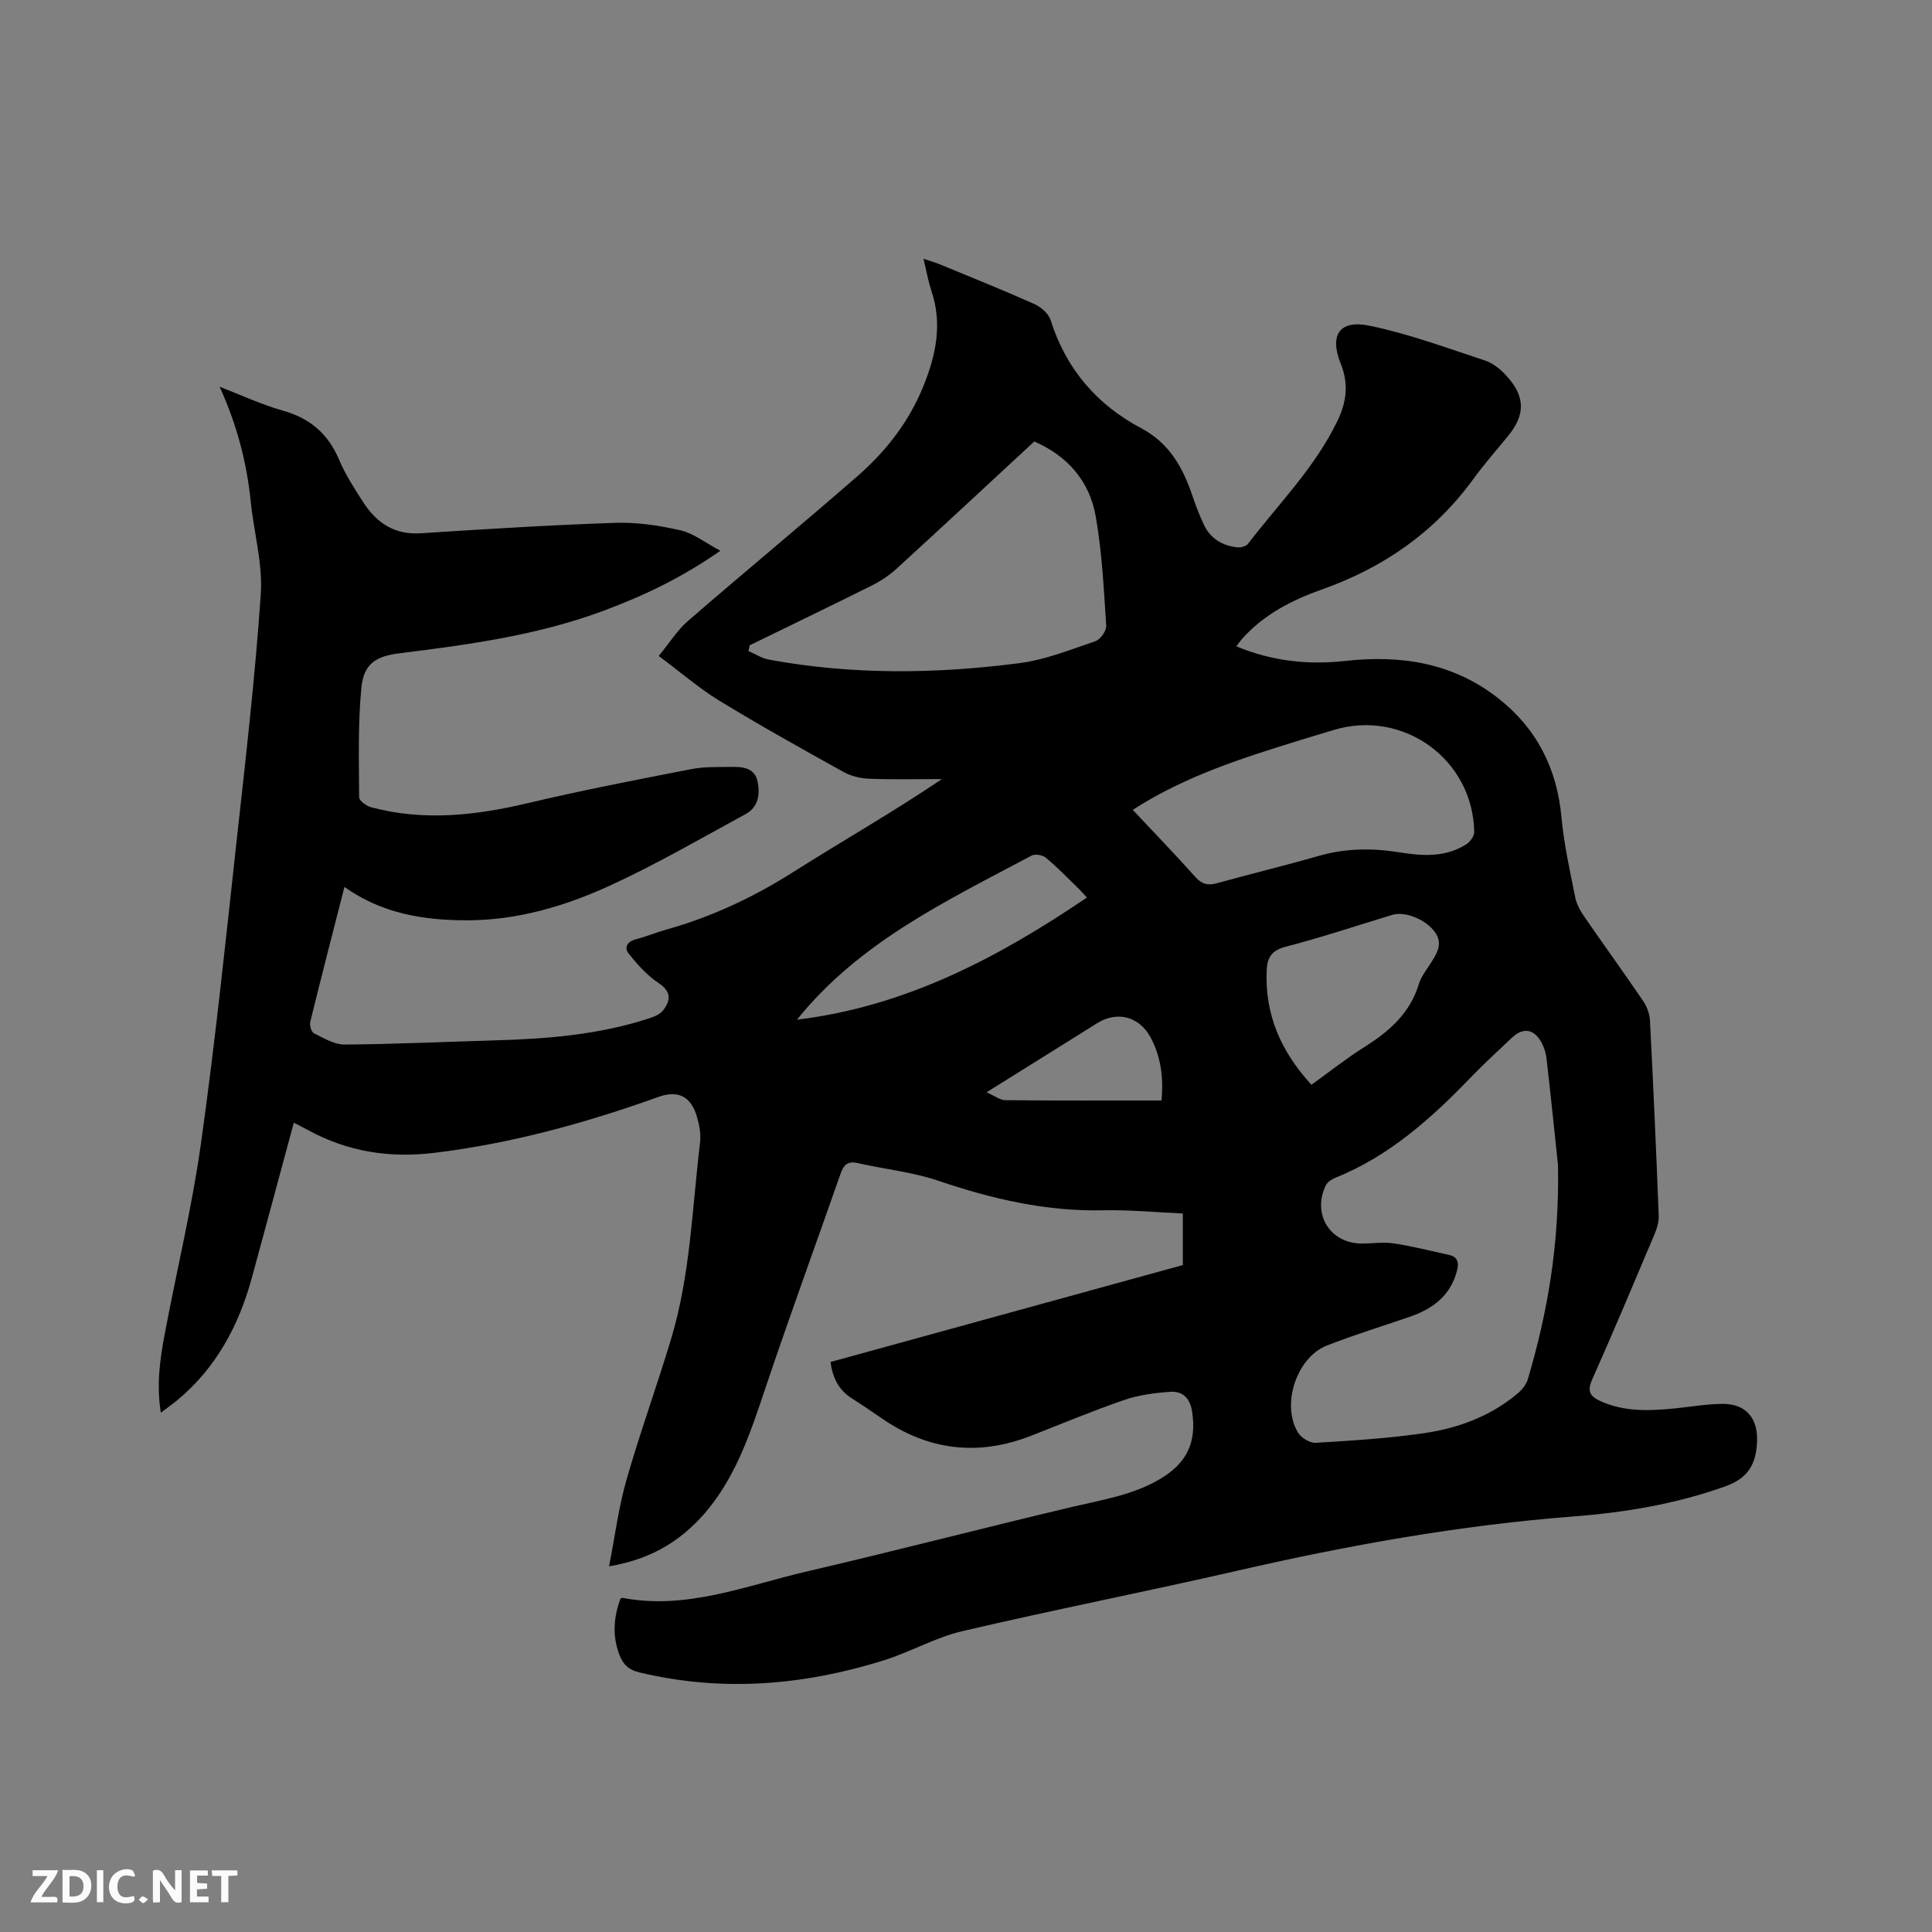 <svg enable-background="new 0 0 400 400" viewBox="0 0 400 400" xmlns="http://www.w3.org/2000/svg"><rect x="0" y="0" width="400" height="400" fill="#808080" stroke="none"/><path d="m126.1 324.29c1.23-6.27 1.97-12.16 3.58-17.81 2.82-9.86 6.34-19.53 9.29-29.35 3.96-13.19 4.33-26.94 5.96-40.49.21-1.73-.11-3.61-.6-5.31-1.24-4.33-3.88-5.71-8.05-4.21-15.09 5.41-30.43 9.64-46.42 11.57-9.31 1.12-17.91-.26-26.09-4.72-.9-.49-1.83-.96-2.94-1.53-2.93 10.85-5.78 21.46-8.67 32.05-2.71 9.93-7.38 18.69-15.43 25.39-.96.8-1.99 1.52-3.43 2.6-.92-5.73-.2-10.92.76-16.05 2.48-13.22 5.67-26.33 7.54-39.63 2.92-20.77 5.08-41.66 7.37-62.52 1.88-17.07 3.86-34.14 5.02-51.26.43-6.32-1.43-12.78-2.08-19.19-.83-8.19-2.9-15.99-6.44-23.76 4.36 1.68 8.63 3.68 13.11 4.95 5.61 1.58 9.35 4.79 11.62 10.14 1.31 3.1 3.17 5.99 5.01 8.83 2.76 4.26 6.44 6.77 11.89 6.42 13.42-.87 26.86-1.71 40.3-2.16 4.48-.15 9.09.54 13.49 1.55 2.71.62 5.12 2.56 8.25 4.23-8.08 5.65-15.97 9.36-24.21 12.43-13.63 5.07-27.89 7.02-42.2 8.79-4.84.6-7.41 2.13-7.9 7.05-.75 7.54-.51 15.19-.47 22.79 0 .71 1.53 1.8 2.53 2.06 10.85 2.89 21.57 1.69 32.35-.86 11.22-2.66 22.56-4.85 33.88-7.05 2.78-.54 5.7-.42 8.56-.46 2.19-.03 4.51.28 5.11 2.82.64 2.69.29 5.48-2.42 6.95-9.28 5.05-18.45 10.38-28.04 14.78-9.35 4.29-19.27 7.23-29.75 7.21-8.91-.01-17.52-1.4-25.27-6.91-2.41 9.45-4.8 18.66-7.07 27.91-.18.72.21 2.11.73 2.37 2.03 1 4.22 2.36 6.34 2.35 10.37-.07 20.74-.56 31.11-.86 10.83-.31 21.58-1.16 31.97-4.56 1.05-.34 2.27-.84 2.9-1.66 1.6-2.08 1.73-3.88-.96-5.67-2.36-1.57-4.36-3.82-6.15-6.05-1-1.24-.37-2.52 1.46-2.99 2.15-.55 4.21-1.42 6.35-2.02 9.34-2.62 17.98-6.67 26.19-11.87 10.16-6.44 20.63-12.39 30.83-19.28-5.01 0-10.03.12-15.04-.07-1.81-.07-3.78-.54-5.36-1.42-8.61-4.78-17.22-9.58-25.63-14.71-4.21-2.57-7.98-5.85-12.6-9.29 2.24-2.72 3.85-5.34 6.07-7.26 11.62-10.07 23.48-19.85 35.07-29.96 5.88-5.12 10.65-11.23 13.62-18.55 2.61-6.4 4.02-12.92 1.71-19.79-.66-1.97-1.02-4.05-1.65-6.67 1.46.49 2.42.75 3.32 1.12 6.56 2.71 13.14 5.35 19.62 8.24 1.38.62 2.95 1.98 3.38 3.34 3.2 10.11 9.56 17.51 18.81 22.41 5.78 3.07 8.6 8.14 10.56 14 .67 2 1.45 3.98 2.34 5.9 1.37 2.95 3.88 4.42 7.02 4.74.7.07 1.76-.25 2.16-.77 6.37-8.31 13.85-15.79 18.48-25.39 1.92-3.97 2.37-7.7.69-11.88-2.37-5.92-.28-9.13 5.94-7.86 8.13 1.67 16.02 4.61 23.94 7.21 1.61.53 3.14 1.77 4.32 3.04 4.1 4.39 4.08 8.24.3 12.77-2.44 2.93-4.93 5.84-7.18 8.91-7.96 10.89-18.52 18.18-31.13 22.65-6.27 2.22-12.07 5.18-16.58 10.23-.41.46-.77.98-1.22 1.58 7.36 3.06 14.89 3.88 22.56 3.02 11.5-1.28 22.24.38 31.58 7.66 8.02 6.26 12.25 14.56 13.18 24.75.51 5.57 1.76 11.07 2.85 16.57.28 1.39 1.05 2.77 1.87 3.96 4.03 5.85 8.2 11.6 12.19 17.47.78 1.15 1.34 2.68 1.41 4.06.69 13.45 1.29 26.9 1.81 40.36.05 1.3-.38 2.71-.9 3.94-4.24 10.04-8.47 20.09-12.9 30.06-1.06 2.38-.4 3.44 1.7 4.4 5.05 2.3 10.31 2.04 15.61 1.51 3.26-.33 6.53-.92 9.79-.92 4.81 0 7.26 3.01 7.06 7.82-.18 4.52-1.76 7.52-6.48 9.22-10.29 3.7-20.92 5.45-31.7 6.28-23.41 1.81-46.4 5.94-69.25 11.18-18.99 4.36-38.12 8.11-57.09 12.55-5.6 1.31-10.78 4.33-16.32 6.06-16.58 5.18-33.38 6.58-50.47 2.51-2.28-.54-3.44-1.6-4.22-3.65-1.53-3.99-1.18-7.86.21-11.66.26-.09.37-.16.46-.14 13.28 2.52 25.5-2.54 37.98-5.44 18.46-4.29 36.8-9.08 55.25-13.44 6.19-1.46 12.45-2.43 18.05-5.75 5.52-3.28 7.56-7.55 6.63-13.84-.41-2.81-1.9-4.38-4.53-4.2-3.21.22-6.52.65-9.54 1.69-6.5 2.23-12.85 4.9-19.26 7.4-10.89 4.26-21.16 3.11-30.81-3.51-2.1-1.44-4.2-2.87-6.35-4.24-2.72-1.73-3.95-4.27-4.4-7.51 24.35-6.7 48.62-13.38 72.95-20.07 0-3.6 0-6.97 0-10.68-5.5-.24-10.97-.78-16.43-.66-11.85.26-23.07-2.34-34.2-6.12-5.36-1.82-11.14-2.39-16.7-3.66-2.01-.46-2.87.34-3.49 2.1-5.18 14.78-10.55 29.48-15.54 44.32-2.95 8.76-5.76 17.5-11.62 24.88-5.15 6.43-11.62 10.67-20.81 12.19zm196.47-83.06c-.61-5.75-1.44-13.87-2.36-21.97-.13-1.13-.47-2.31-1-3.31-1.56-2.96-3.86-3.32-6.23-1.06-2.84 2.7-5.75 5.35-8.47 8.17-8.2 8.52-16.9 16.32-28.09 20.81-.73.29-1.58.85-1.91 1.52-2.91 5.95.83 12.03 7.38 12.07 2.23.01 4.5-.36 6.67-.03 3.84.58 7.61 1.55 11.41 2.38 1.94.42 2.11 1.72 1.66 3.38-1.38 5.15-5.08 7.84-9.84 9.47-5.71 1.95-11.47 3.73-17.08 5.92-6.27 2.45-9.49 12.26-5.97 18.02.66 1.09 2.46 2.19 3.67 2.12 7.5-.45 15.02-.92 22.44-2 7.07-1.03 13.76-3.5 19.35-8.21.91-.76 1.8-1.85 2.12-2.95 4.04-13.69 6.54-27.62 6.25-44.33zm-167.35-107.63c-.09.4-.17.8-.26 1.2 1.4.6 2.75 1.49 4.21 1.76 17.24 3.19 34.58 2.98 51.87.74 5.36-.69 10.57-2.79 15.75-4.55 1.03-.35 2.31-2.15 2.24-3.19-.5-7.58-.86-15.23-2.18-22.69-1.28-7.24-5.8-12.46-12.71-15.47-9.56 8.85-18.94 17.59-28.4 26.24-1.53 1.4-3.33 2.63-5.19 3.56-8.41 4.2-16.88 8.27-25.33 12.4zm79.31 34.07c4.5 4.8 8.83 9.29 12.99 13.93 1.33 1.49 2.59 1.77 4.43 1.26 7.03-1.94 14.13-3.66 21.14-5.67 5.53-1.59 11.06-1.62 16.66-.72 4.78.77 9.51 1.07 13.82-1.66.8-.51 1.67-1.7 1.65-2.56-.25-15.07-14.76-25.51-29.17-21.09-2.22.68-4.46 1.33-6.68 2.02-11.93 3.7-23.85 7.4-34.84 14.49zm36.99 56.92c3.88-2.79 7.28-5.5 10.94-7.8 5.13-3.22 9.44-6.96 11.29-13.03.48-1.58 1.6-2.97 2.5-4.4 1.27-2.02 2.56-3.99.83-6.39-1.88-2.6-6.16-4.36-8.8-3.56-7.38 2.23-14.71 4.69-22.17 6.62-2.88.75-3.73 2.3-3.85 4.78-.44 9.2 2.94 16.9 9.26 23.78zm-106.51-13.48c22.35-2.69 41.53-12.75 60.02-25.28-.94-1.02-1.34-1.5-1.79-1.93-2.21-2.13-4.34-4.35-6.7-6.31-.67-.56-2.23-.84-2.96-.45-17.5 9.34-35.6 17.83-48.57 33.97zm75.47 16.74c.44-4.82-.14-9.05-2.21-12.97-2.36-4.45-6.95-5.64-11.13-3.03-2.15 1.34-4.3 2.69-6.44 4.03-5.26 3.29-10.52 6.57-16.45 10.27 1.73.75 2.8 1.62 3.89 1.63 10.67.11 21.34.07 32.34.07z" fill="#000001"/><g fill="#fafbfa"><path d="m37.59 393.81c-.92.31-1.52.05-2-.78-.7-1.2-1.52-2.34-2.47-3.78v4.59c-.55.03-.95.05-1.41.07-.03-.37-.06-.64-.06-.91 0-1.91 0-3.81 0-5.7 1.13-.41 1.77-.03 2.29.91.62 1.11 1.38 2.14 2.31 3.19v-4.2h1.35v6.61z"/><path d="m12.94 393.88v-6.75c1.9.19 3.93-.54 5.37 1.29.8 1.01.78 2.88.03 3.97-1.37 1.97-3.4 1.51-5.4 1.49m1.45-1.22c2.04.12 2.92-.58 2.89-2.21-.03-1.51-.98-2.19-2.89-2z"/><path d="m11.81 393.87h-5.49c.68-2.18 2.47-3.48 3.51-5.45h-3.08v-1.21h5.29c-.71 2.13-2.44 3.48-3.47 5.51.86 0 1.63.04 2.39-.01.79-.05 1.14.21.85 1.16"/><path d="m39.33 393.86v-6.61h3.7v1.07h-2.22v1.52c.68.04 1.34.09 2.07.13v1.07c-.72.05-1.38.09-2.1.14v1.48h2.4v1.19h-3.85z"/><path d="m27.71 388.56c-1.15-.3-2.46-.61-3.1.64-.37.73-.41 1.93-.06 2.67.63 1.35 1.99.93 3.17.68.35.94-.01 1.32-.93 1.46-1.62.25-3.05-.27-3.76-1.48-.73-1.24-.6-3.03.31-4.17.88-1.11 2.71-1.7 4-1.16.32.13.44.74.65 1.12-.1.08-.19.16-.28.24"/><path d="m49.15 387.24v1.07c-.59.02-1.17.05-1.87.08v5.44h-1.48v-5.44h-1.85c-.05-.4-.08-.73-.13-1.15z"/><path d="m20.06 387.21h1.33v6.62h-1.33z"/><path d="m30.68 393.25c-.49.38-.8.79-1.05.76-.32-.05-.6-.45-.9-.7.26-.24.51-.64.8-.67.29-.04.62.3 1.15.61"/></g></svg>